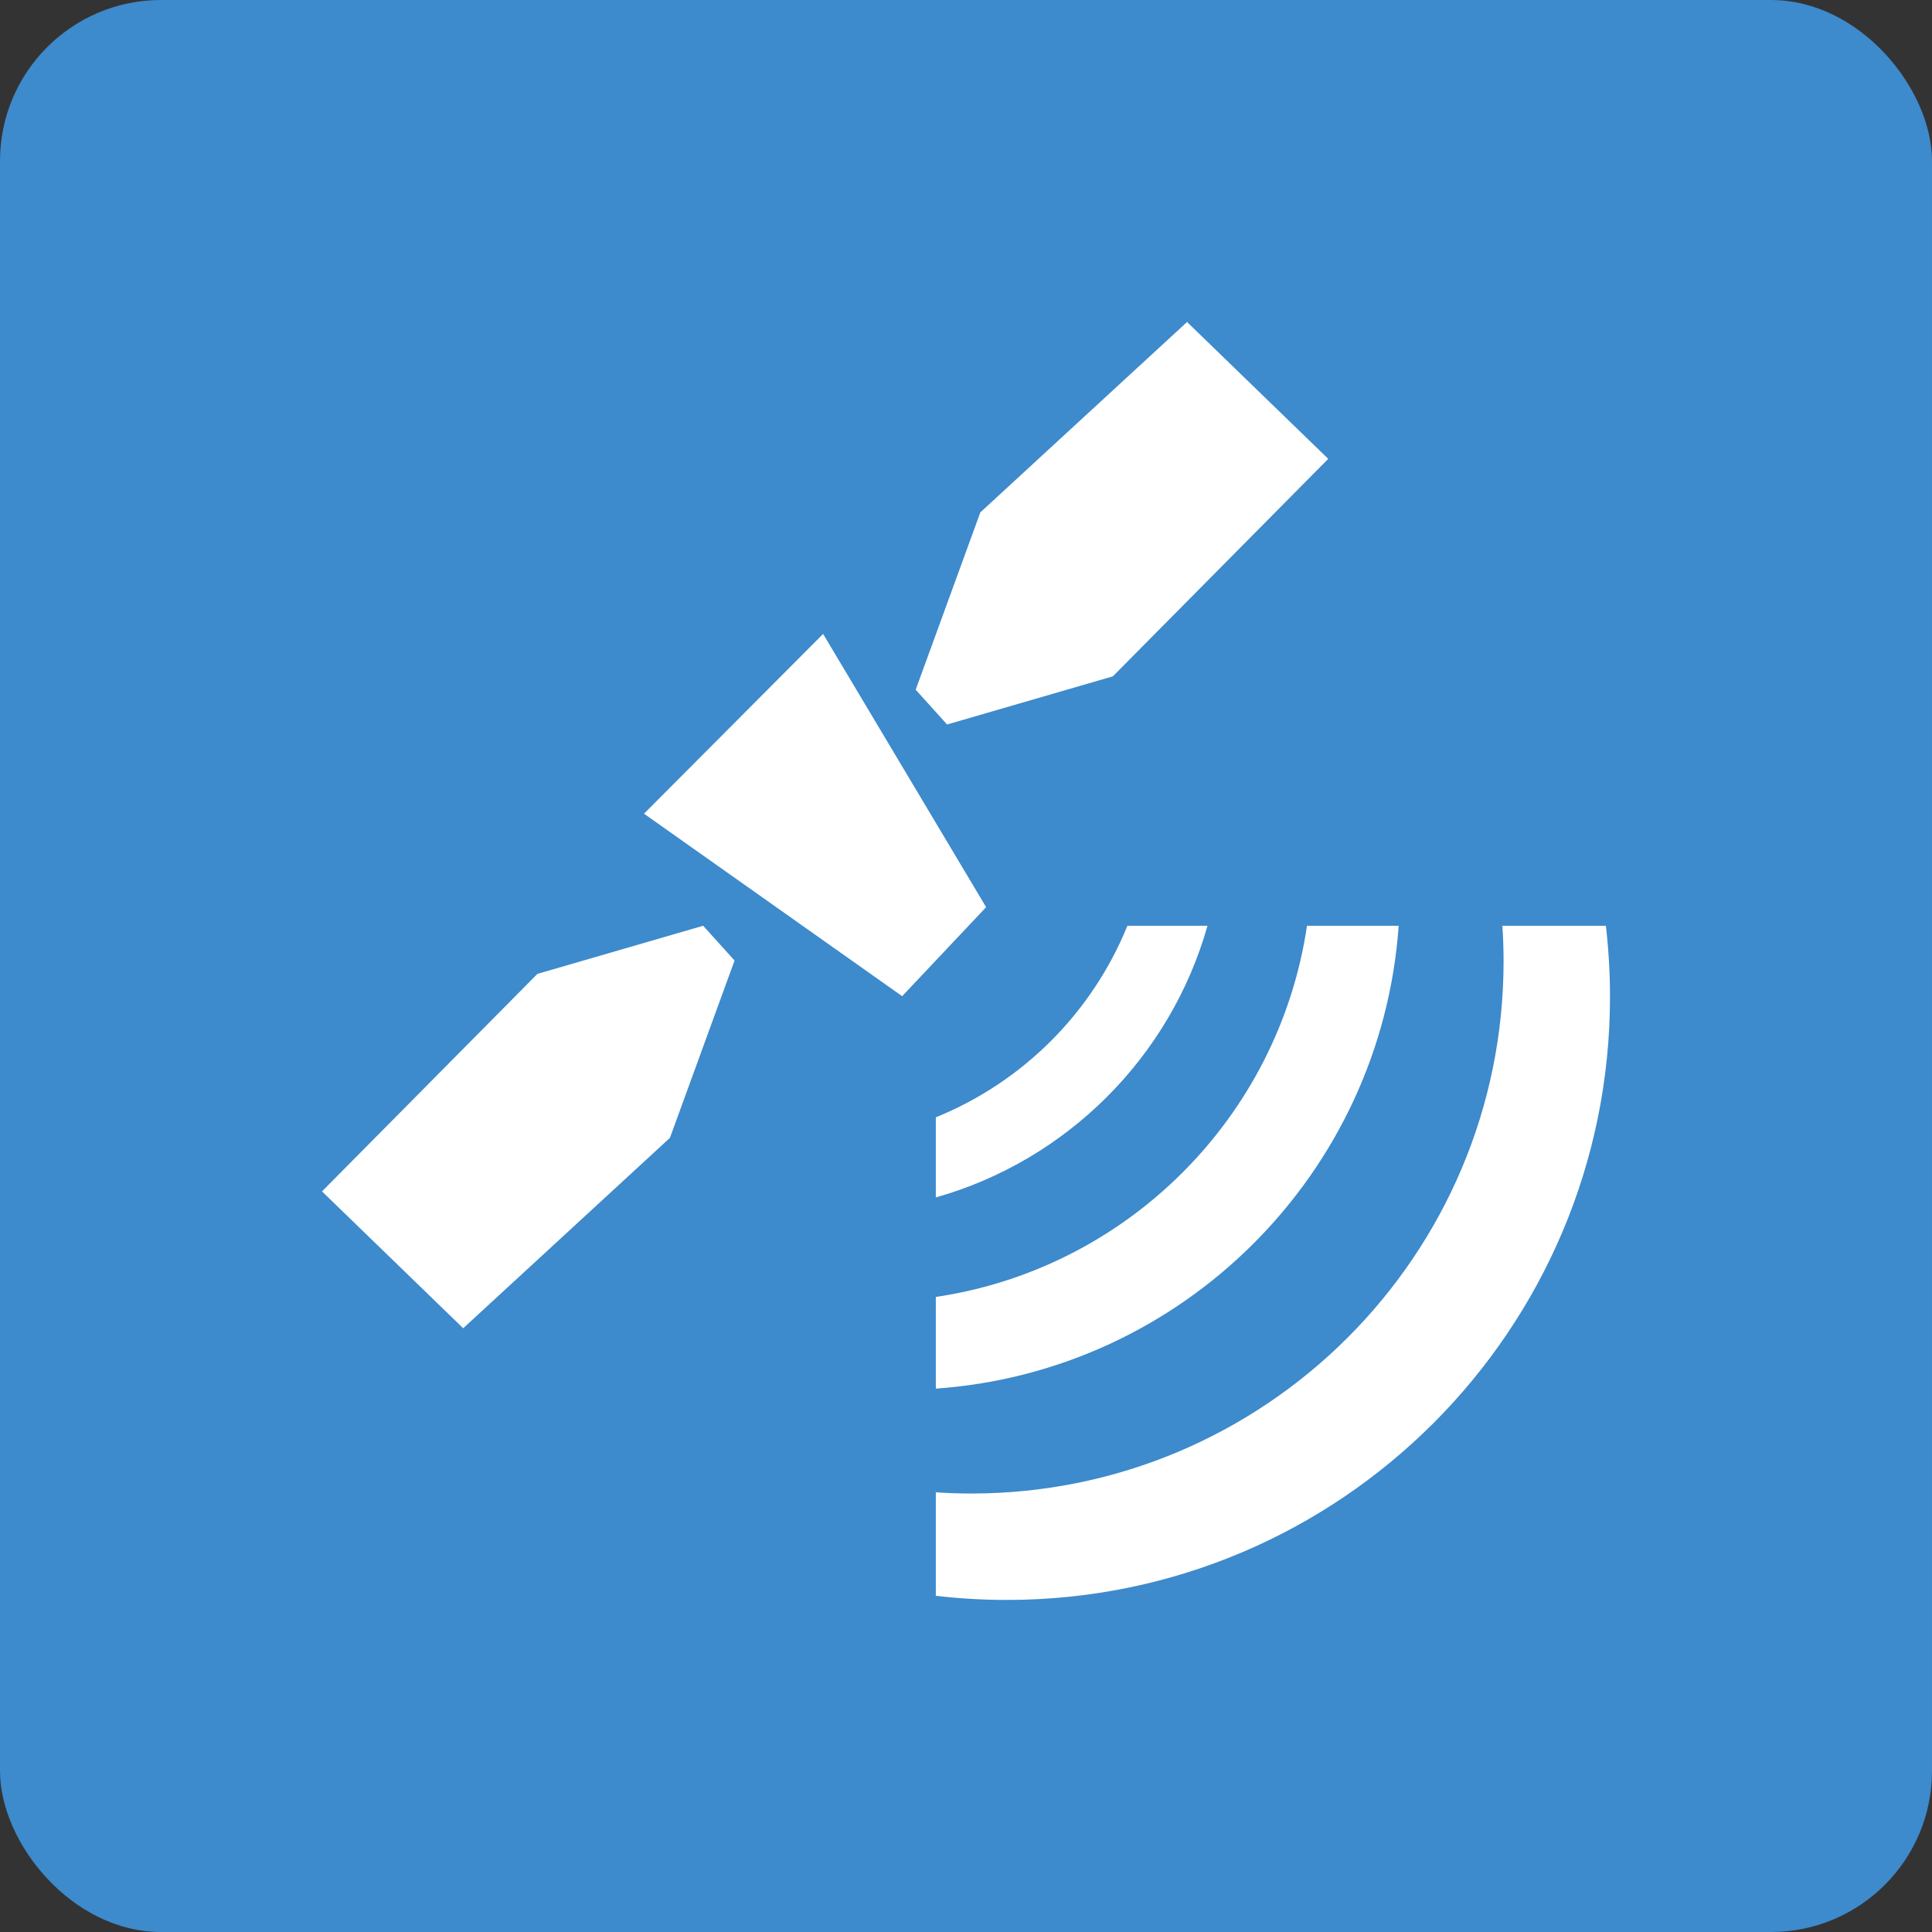 <?xml version="1.0" encoding="UTF-8"?>
<svg width="24px" height="24px" viewBox="0 0 24 24" version="1.1" xmlns="http://www.w3.org/2000/svg" xmlns:xlink="http://www.w3.org/1999/xlink">
    <rect x="0" y="0" width="24" height="24" fill="#333333" stroke="none"/>
    <!-- Generator: Sketch 52.5 (67469) - http://www.bohemiancoding.com/sketch -->
    <title>Group 4</title>
    <desc>Created with Sketch.</desc>
    <g id="Page-1" stroke="none" stroke-width="1" fill="none" fill-rule="evenodd">
        <g id="Artboard-Copy-5" transform="translate(-9, -40)">
            <g id="Group-4" transform="translate(9, 40)">
                <g id="Group-2" fill="#3D8ACC">
                    <rect id="Rectangle" x="0" y="0" width="24" height="24" rx="2"></rect>
                </g>
                <g id="satellite-astro" transform="translate(4, 4)" fill="#FFFFFF">
                    <path d="M7.625,15.824 L7.625,14.538 C7.771,14.548 7.918,14.553 8.066,14.553 C11.717,14.553 14.678,11.592 14.678,7.941 C14.678,7.793 14.673,7.646 14.663,7.5 L15.949,7.5 C15.982,7.789 16,8.083 16,8.382 C16,12.52 12.645,15.875 8.507,15.875 C8.208,15.875 7.914,15.857 7.625,15.824 Z" id="Path"></path>
                    <path d="M13.375,7.5 C13.158,10.576 10.701,13.033 7.625,13.25 L7.625,12.111 C10.003,11.759 11.884,9.878 12.236,7.5 L13.375,7.5 Z M11,7.5 C10.539,9.13 9.255,10.414 7.625,10.875 L7.625,9.88 C8.707,9.44 9.565,8.582 10.005,7.5 L11,7.5 Z M4,6.108 L6.225,3.875 L8.25,7.269 L7.207,8.375 L4,6.108 Z M1.754,12.5 L0,10.8 L2.676,8.098 L4.735,7.5 L5.125,7.932 L4.322,10.135 L1.754,12.5 Z M10.746,0 L12.5,1.7 L9.824,4.402 L7.765,5 L7.375,4.568 L8.178,2.365 L10.746,0 Z" id="Shape" fill-rule="nonzero"></path>
                </g>
            </g>
        </g>
    </g>
</svg>